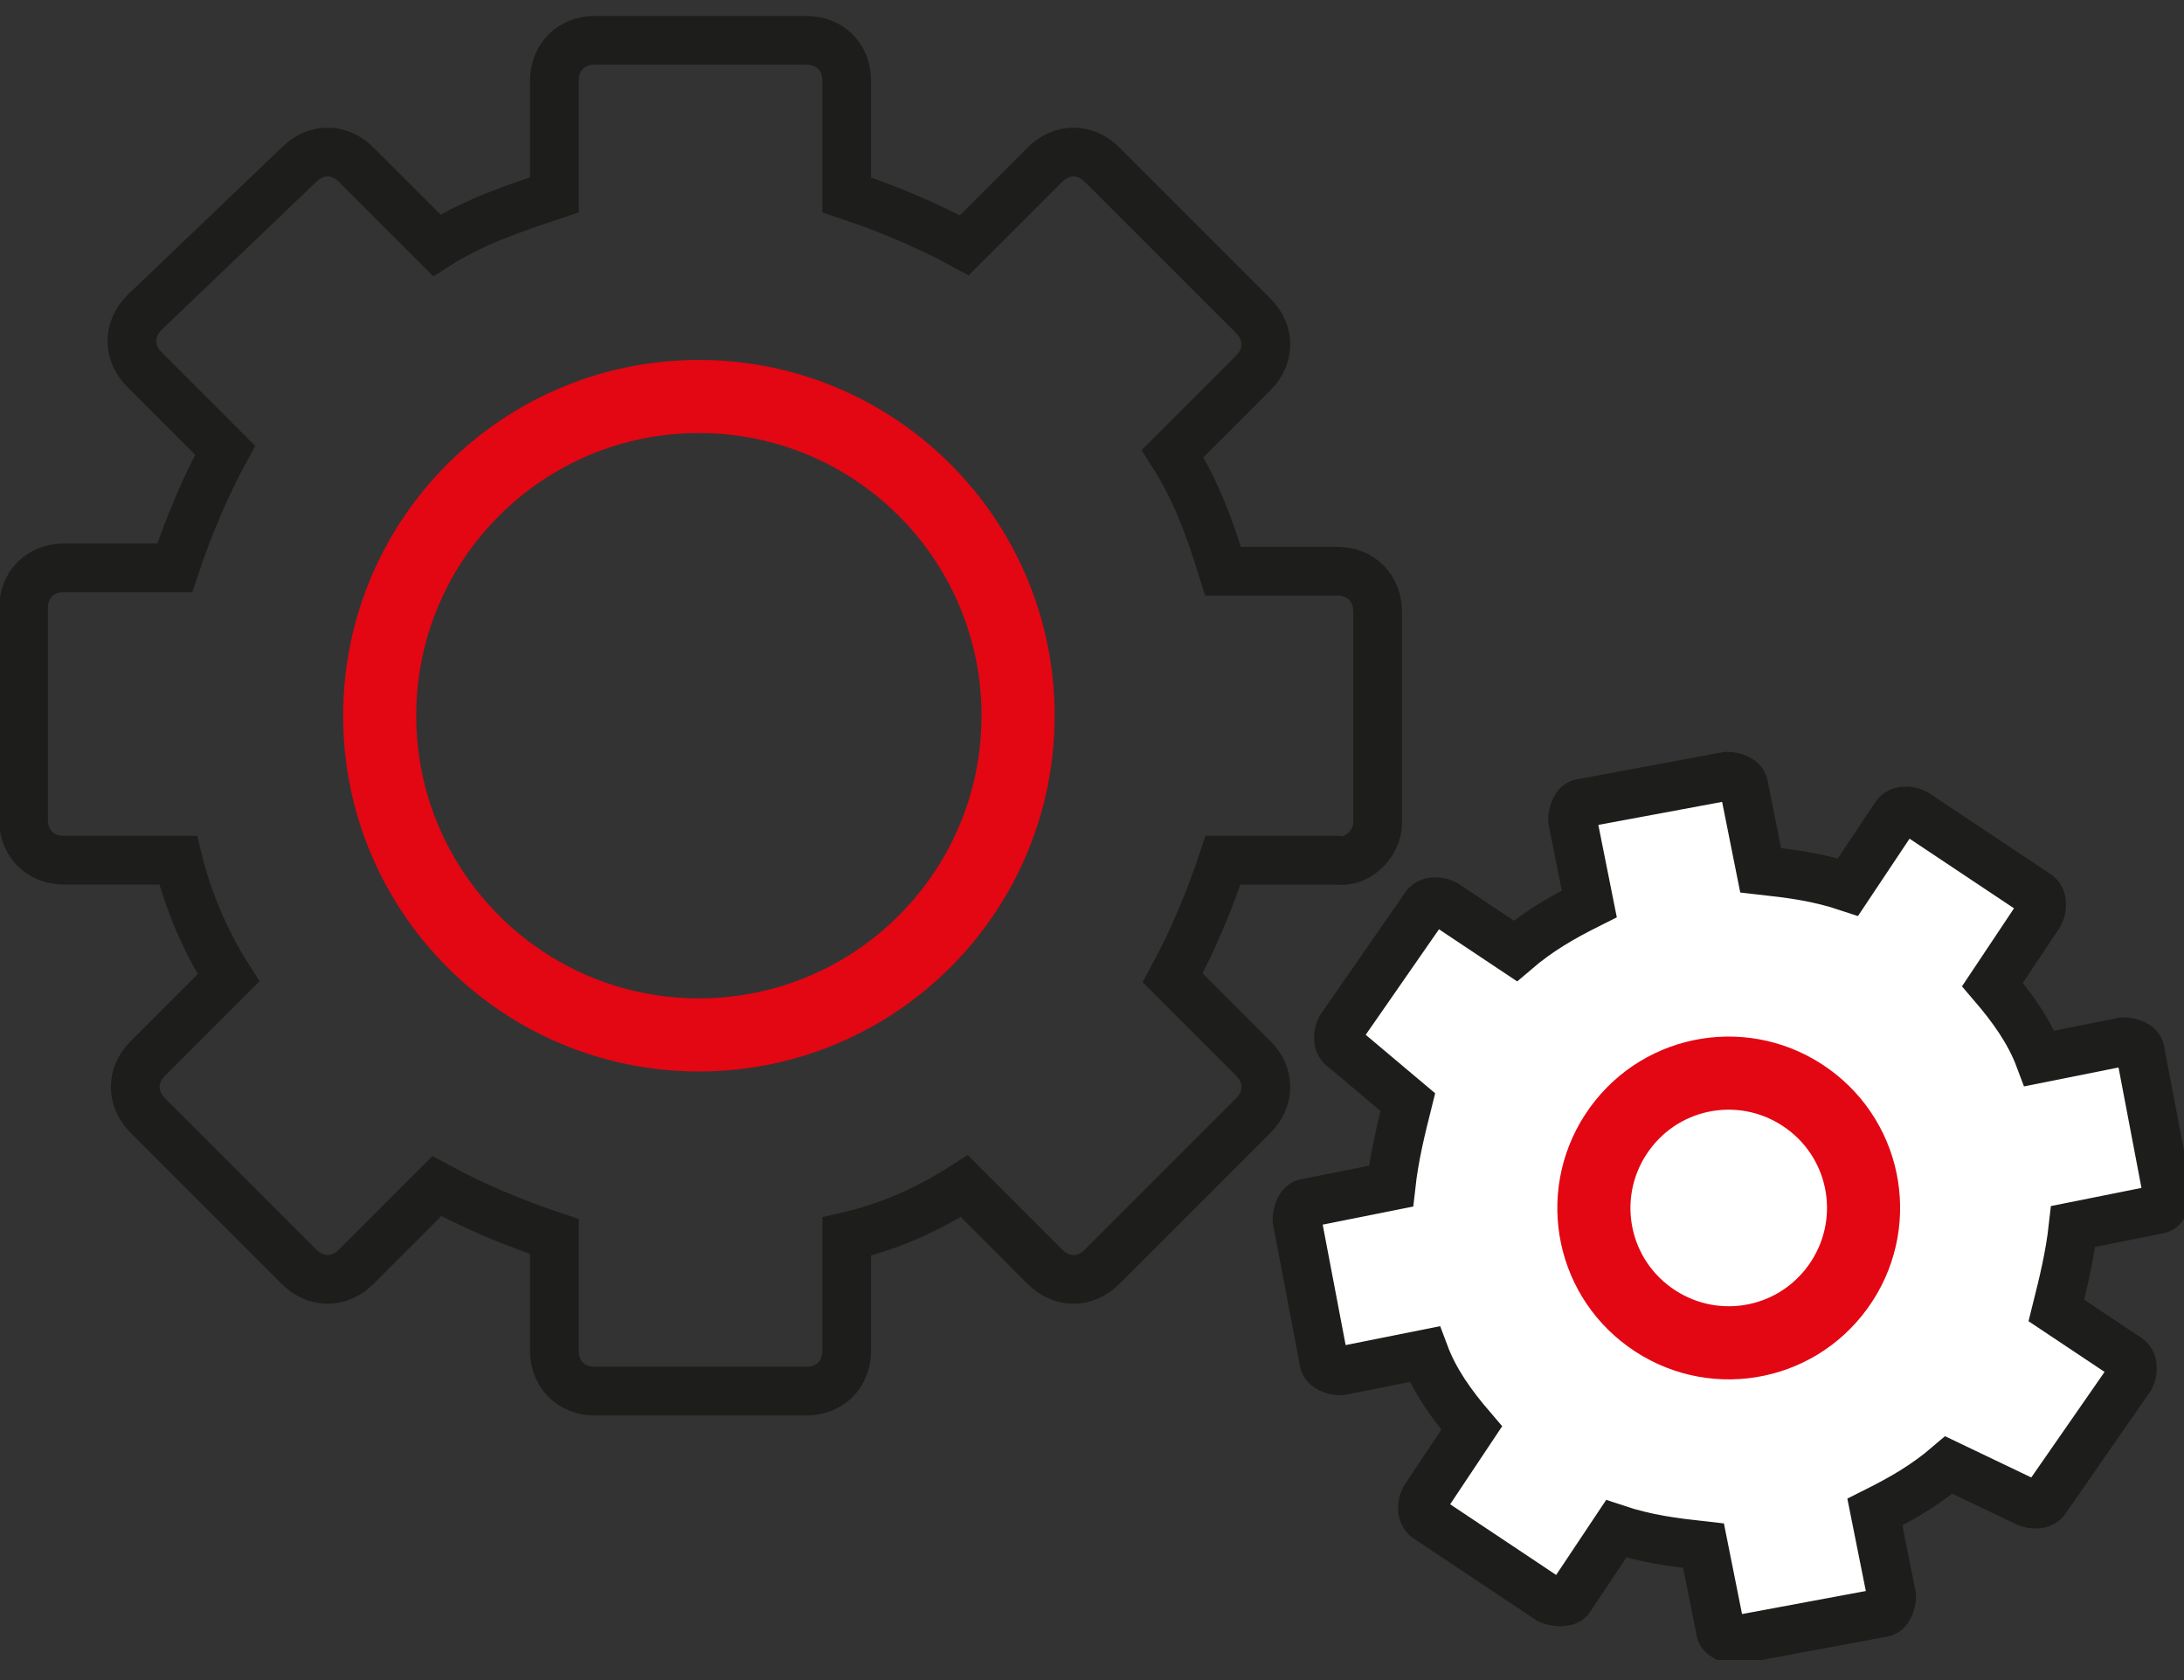 <?xml version="1.0" encoding="utf-8"?>
<!-- Generator: Adobe Illustrator 24.0.0, SVG Export Plug-In . SVG Version: 6.00 Build 0)  -->
<svg version="1.1" id="Livello_1" xmlns="http://www.w3.org/2000/svg" xmlns:xlink="http://www.w3.org/1999/xlink" x="0px" y="0px"
	 viewBox="0 0 65 50" style="enable-background:new 0 0 65 50;" xml:space="preserve">
<rect x="0" y="0" width="65" height="50" fill="#333333" stroke="none"/>
<style type="text/css">
	.st0{clip-path:url(#SVGID_2_);fill:none;stroke:#1D1D1B;stroke-width:1.45;}
	.st1{clip-path:url(#SVGID_2_);fill:none;stroke:#E30613;stroke-width:2.176;}
	.st2{clip-path:url(#SVGID_2_);fill:#FFFFFF;}
</style>
<g>
	<defs>
		<rect id="SVGID_1_" x="-0.1" y="0.4" width="65.2" height="49"/>
	</defs>
	<clipPath id="SVGID_2_">
		<use xlink:href="#SVGID_1_"  style="overflow:visible;"/>
	</clipPath>
	<path class="st0" d="M41,24.5v-6.3c0-0.7-0.5-1.2-1.2-1.2h-3.4c-0.4-1.3-0.8-2.4-1.5-3.5l2.4-2.4c0.5-0.5,0.5-1.2,0-1.7l-4.5-4.5
		c-0.5-0.5-1.2-0.5-1.7,0l-2.4,2.4c-1.1-0.6-2.3-1.1-3.5-1.5V2.4c0-0.7-0.5-1.2-1.2-1.2h-6.3c-0.7,0-1.2,0.5-1.2,1.2v3.4
		c-1.2,0.4-2.4,0.8-3.5,1.5l-2.4-2.4c-0.5-0.5-1.2-0.5-1.7,0L4.3,9.3c-0.5,0.5-0.5,1.2,0,1.7l2.4,2.4c-0.6,1.1-1.1,2.3-1.5,3.5H1.9
		c-0.7,0-1.2,0.5-1.2,1.2v6.3c0,0.7,0.5,1.2,1.2,1.2h3.4c0.3,1.2,0.8,2.4,1.5,3.5l-2.4,2.4c-0.5,0.5-0.5,1.2,0,1.7l4.5,4.5
		c0.5,0.5,1.2,0.5,1.7,0l2.4-2.4c1.1,0.6,2.3,1.1,3.5,1.5v3.4c0,0.7,0.5,1.2,1.2,1.2H24c0.7,0,1.2-0.5,1.2-1.2v-3.4
		c1.3-0.3,2.4-0.8,3.5-1.5l2.4,2.4c0.5,0.5,1.2,0.5,1.7,0l4.5-4.5c0.5-0.5,0.5-1.2,0-1.7l-2.4-2.4c0.6-1.1,1.1-2.3,1.5-3.5h3.4
		C40.4,25.7,41,25.1,41,24.5z"/>
	<circle class="st1" cx="20.8" cy="21.3" r="9.5"/>
	<path class="st2" d="M46.1,47.6l-3.6-2.4c-0.2-0.1-0.2-0.4-0.1-0.6l1.4-2.1c-0.6-0.7-1.1-1.4-1.4-2.2l-2.5,0.5
		c-0.2,0-0.5-0.1-0.5-0.3l-0.8-4.2c0-0.2,0.1-0.5,0.3-0.5l2.5-0.5c0.1-0.9,0.3-1.7,0.5-2.5L40,31.2c-0.2-0.1-0.2-0.4-0.1-0.6
		l2.5-3.6c0.1-0.2,0.4-0.2,0.6-0.1l2.1,1.4c0.7-0.6,1.4-1,2.2-1.4l-0.5-2.5c0-0.2,0.1-0.5,0.3-0.5l4.3-0.8c0.2,0,0.5,0.1,0.5,0.3
		l0.5,2.5c0.9,0.1,1.7,0.2,2.6,0.5l1.4-2.1c0.1-0.2,0.4-0.2,0.6-0.1l3.6,2.4c0.2,0.1,0.2,0.4,0.1,0.6l-1.4,2.1
		c0.6,0.7,1.1,1.4,1.4,2.2l2.5-0.5c0.2,0,0.5,0.1,0.5,0.3l0.8,4.2c0,0.2-0.1,0.5-0.3,0.5l-2.5,0.5c-0.1,0.9-0.3,1.7-0.5,2.5l2.1,1.4
		c0.2,0.1,0.2,0.4,0.1,0.6l-2.5,3.6c-0.1,0.2-0.4,0.2-0.6,0.1L58,43.6c-0.7,0.6-1.4,1-2.2,1.4l0.5,2.5c0,0.2-0.1,0.5-0.3,0.5
		l-4.3,0.8c-0.2,0-0.5-0.1-0.5-0.3l-0.5-2.5c-0.9-0.1-1.7-0.2-2.6-0.5l-1.4,2.1C46.6,47.7,46.3,47.7,46.1,47.6"/>
	<path class="st0" d="M46.1,47.6l-3.6-2.4c-0.2-0.1-0.2-0.4-0.1-0.6l1.4-2.1c-0.6-0.7-1.1-1.4-1.4-2.2l-2.5,0.5
		c-0.2,0-0.5-0.1-0.5-0.3l-0.8-4.2c0-0.2,0.1-0.5,0.3-0.5l2.5-0.5c0.1-0.9,0.3-1.7,0.5-2.5L40,31.2c-0.2-0.1-0.2-0.4-0.1-0.6
		l2.5-3.6c0.1-0.2,0.4-0.2,0.6-0.1l2.1,1.4c0.7-0.6,1.4-1,2.2-1.4l-0.5-2.5c0-0.2,0.1-0.5,0.3-0.5l4.3-0.8c0.2,0,0.5,0.1,0.5,0.3
		l0.5,2.5c0.9,0.1,1.7,0.2,2.6,0.5l1.4-2.1c0.1-0.2,0.4-0.2,0.6-0.1l3.6,2.4c0.2,0.1,0.2,0.4,0.1,0.6l-1.4,2.1
		c0.6,0.7,1.1,1.4,1.4,2.2l2.5-0.5c0.2,0,0.5,0.1,0.5,0.3l0.8,4.2c0,0.2-0.1,0.5-0.3,0.5l-2.5,0.5c-0.1,0.9-0.3,1.7-0.5,2.5l2.1,1.4
		c0.2,0.1,0.2,0.4,0.1,0.6l-2.5,3.6c-0.1,0.2-0.4,0.2-0.6,0.1L58,43.6c-0.7,0.6-1.4,1-2.2,1.4l0.5,2.5c0,0.2-0.1,0.5-0.3,0.5
		l-4.3,0.8c-0.2,0-0.5-0.1-0.5-0.3l-0.5-2.5c-0.9-0.1-1.7-0.2-2.6-0.5l-1.4,2.1C46.6,47.7,46.3,47.7,46.1,47.6z"/>
	<path class="st1" d="M54.7,38.3c-1.3,1.8-3.8,2.2-5.6,0.9c-1.8-1.3-2.2-3.8-0.9-5.6c1.3-1.8,3.8-2.2,5.6-0.9
		C55.6,34,56,36.5,54.7,38.3z"/>
</g>
</svg>

